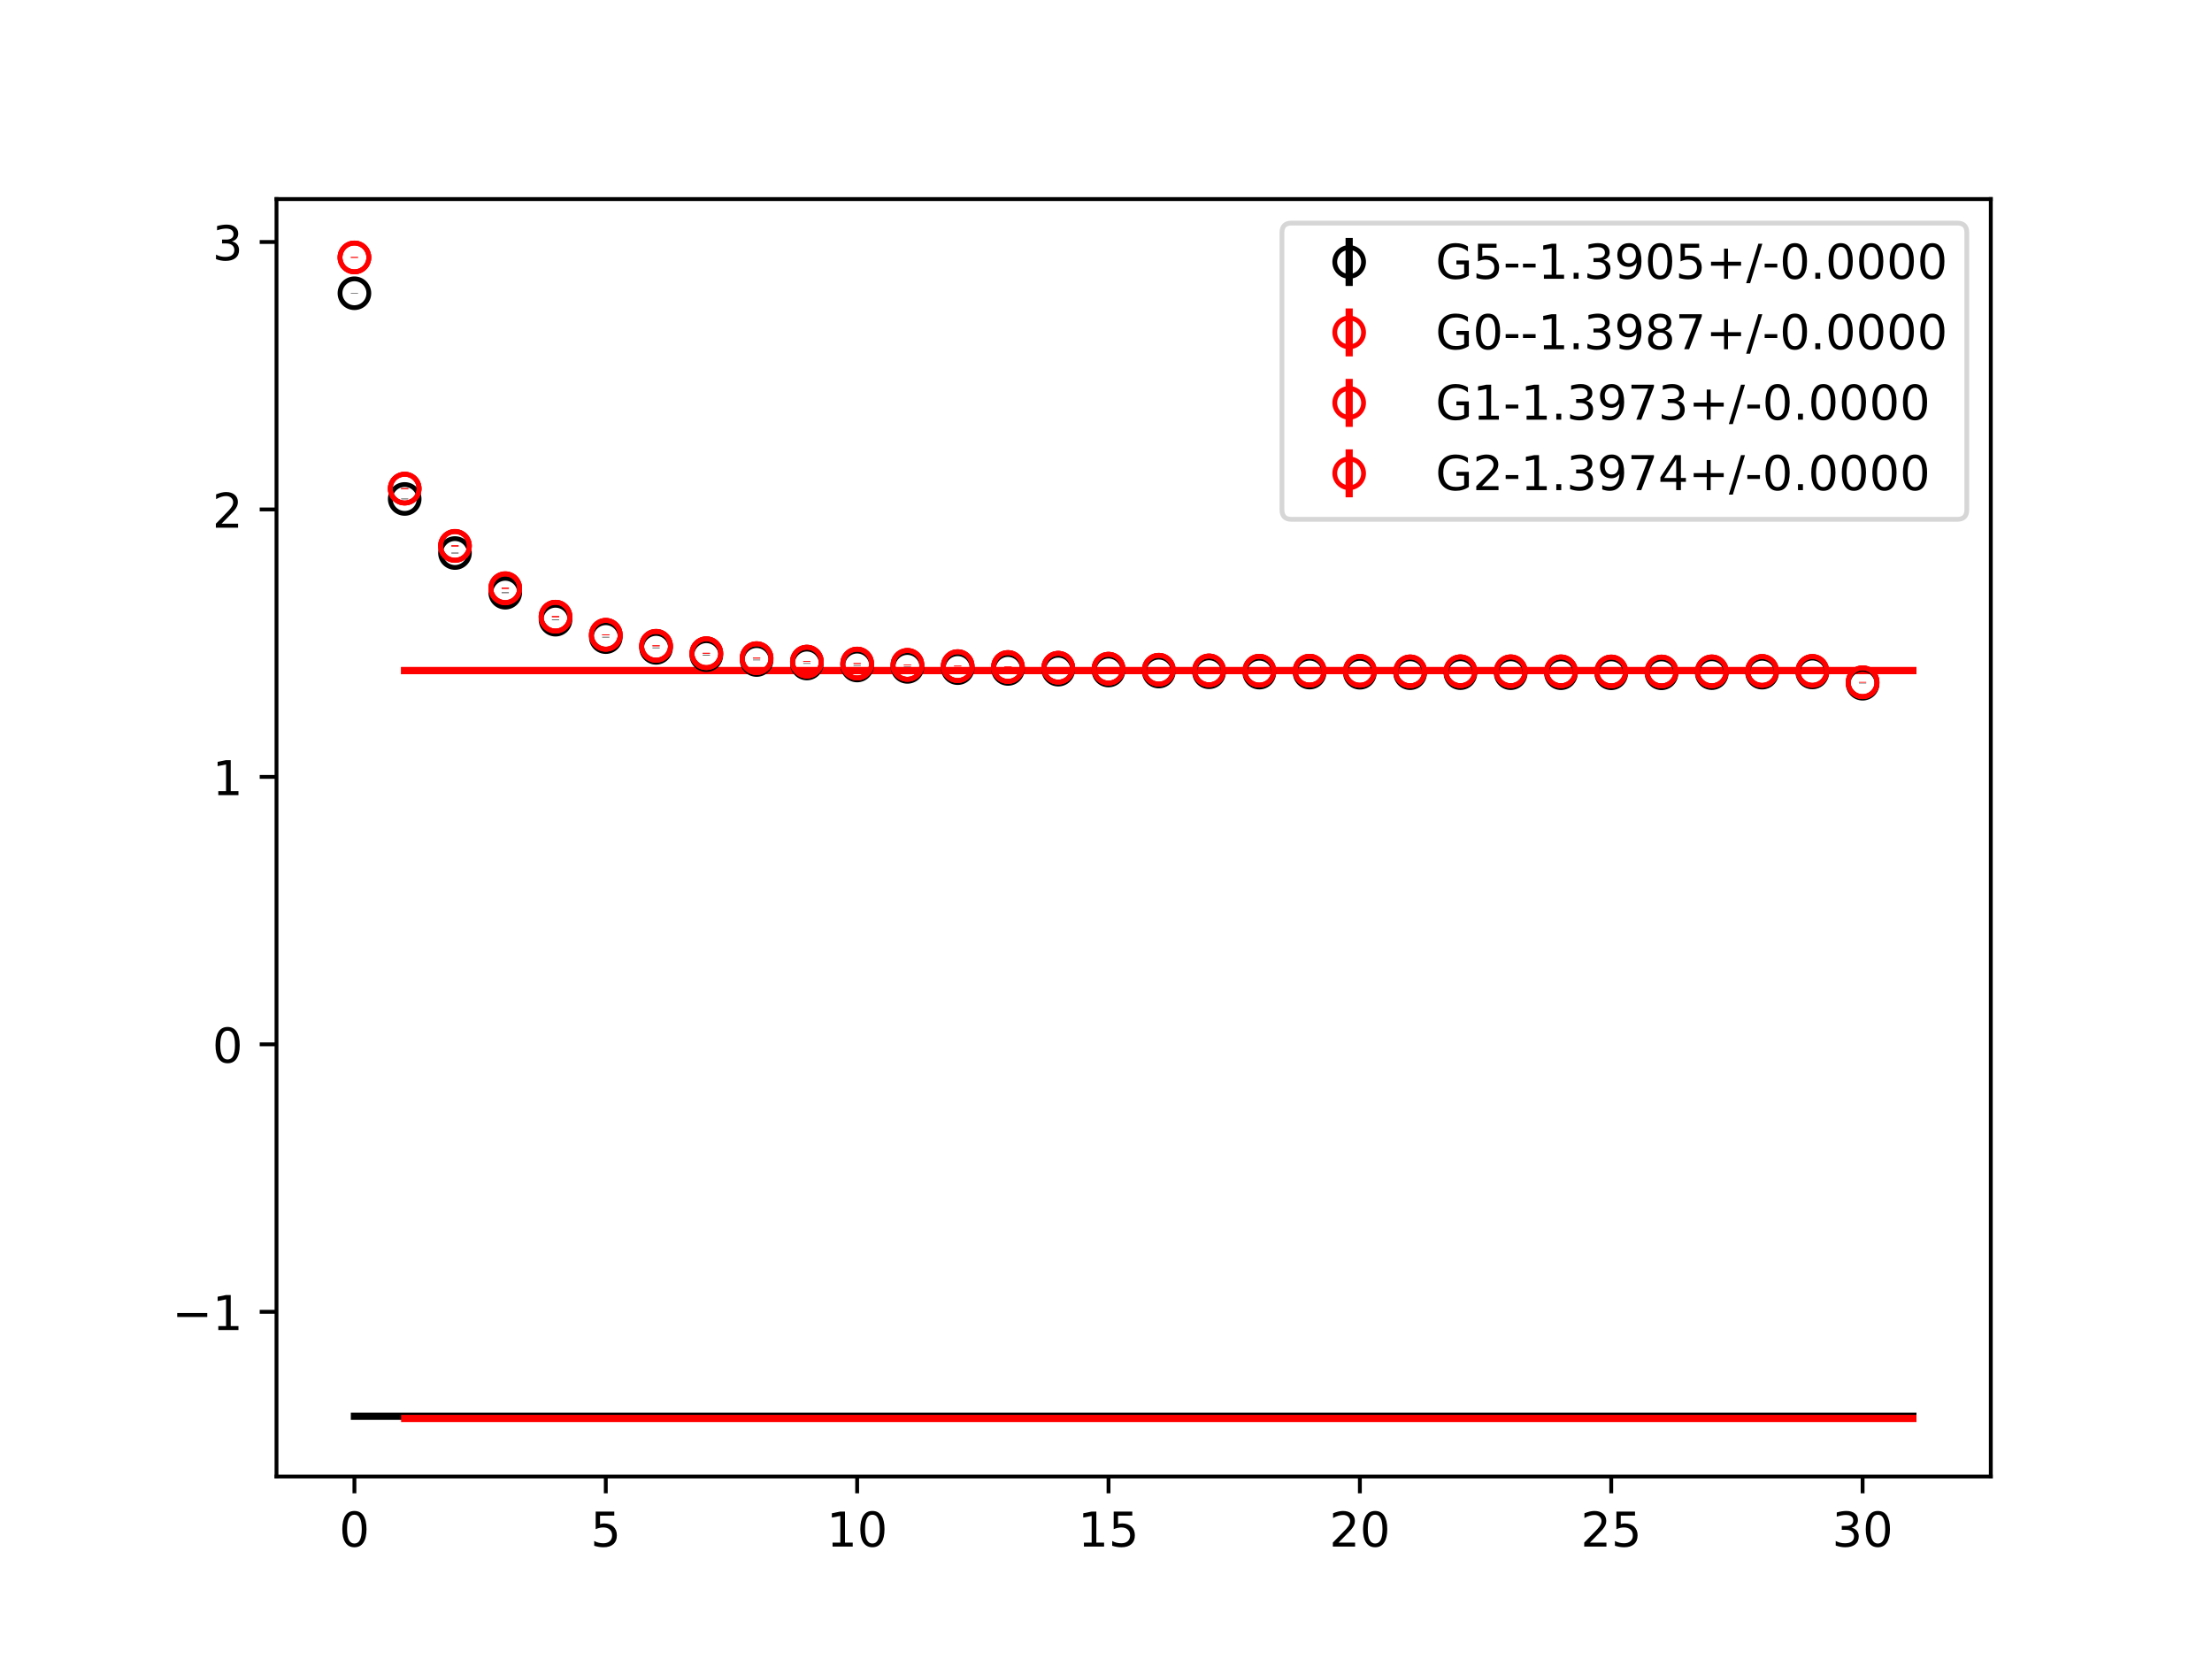 <?xml version="1.0" encoding="utf-8" standalone="no"?>
<!DOCTYPE svg PUBLIC "-//W3C//DTD SVG 1.1//EN"
  "http://www.w3.org/Graphics/SVG/1.1/DTD/svg11.dtd">
<!-- Created with matplotlib (https://matplotlib.org/) -->
<svg height="345.6pt" version="1.1" viewBox="0 0 460.8 345.6" width="460.8pt" xmlns="http://www.w3.org/2000/svg" xmlns:xlink="http://www.w3.org/1999/xlink">
 <defs>
  <style type="text/css">
*{stroke-linecap:butt;stroke-linejoin:round;}
  </style>
 </defs>
 <g id="figure_1">
  <g id="patch_1">
   <path d="M 0 345.6 
L 460.8 345.6 
L 460.8 0 
L 0 0 
z
" style="fill:#ffffff;"/>
  </g>
  <g id="axes_1">
   <g id="patch_2">
    <path d="M 57.6 307.584 
L 414.72 307.584 
L 414.72 41.472 
L 57.6 41.472 
z
" style="fill:#ffffff;"/>
   </g>
   <g id="PolyCollection_1">
    <defs>
     <path d="M 73.833 -50.57 
L 73.833 -50.57 
L 84.305 -50.57 
L 94.778 -50.57 
L 105.251 -50.57 
L 115.724 -50.57 
L 126.196 -50.57 
L 136.669 -50.57 
L 147.142 -50.57 
L 157.615 -50.57 
L 168.087 -50.57 
L 178.56 -50.57 
L 189.033 -50.57 
L 199.505 -50.57 
L 209.978 -50.57 
L 220.451 -50.57 
L 230.924 -50.57 
L 241.396 -50.57 
L 251.869 -50.57 
L 262.342 -50.57 
L 272.815 -50.57 
L 283.287 -50.57 
L 293.76 -50.57 
L 304.233 -50.57 
L 314.705 -50.57 
L 325.178 -50.57 
L 335.651 -50.57 
L 346.124 -50.57 
L 356.596 -50.57 
L 367.069 -50.57 
L 377.542 -50.57 
L 388.015 -50.57 
L 398.487 -50.57 
L 398.487 -50.57 
L 398.487 -50.57 
L 388.015 -50.57 
L 377.542 -50.57 
L 367.069 -50.57 
L 356.596 -50.57 
L 346.124 -50.57 
L 335.651 -50.57 
L 325.178 -50.57 
L 314.705 -50.57 
L 304.233 -50.57 
L 293.76 -50.57 
L 283.287 -50.57 
L 272.815 -50.57 
L 262.342 -50.57 
L 251.869 -50.57 
L 241.396 -50.57 
L 230.924 -50.57 
L 220.451 -50.57 
L 209.978 -50.57 
L 199.505 -50.57 
L 189.033 -50.57 
L 178.56 -50.57 
L 168.087 -50.57 
L 157.615 -50.57 
L 147.142 -50.57 
L 136.669 -50.57 
L 126.196 -50.57 
L 115.724 -50.57 
L 105.251 -50.57 
L 94.778 -50.57 
L 84.305 -50.57 
L 73.833 -50.57 
z
" id="m410877d589" style="stroke:#808080;stroke-opacity:0.4;"/>
    </defs>
    <g clip-path="url(#pbc3afaaa0d)">
     <use style="fill:#808080;fill-opacity:0.4;stroke:#808080;stroke-opacity:0.4;" x="0" xlink:href="#m410877d589" y="345.6"/>
    </g>
   </g>
   <g id="PolyCollection_2">
    <defs>
     <path d="M 84.305 -50.112 
L 84.305 -50.112 
L 94.778 -50.112 
L 105.251 -50.112 
L 115.724 -50.112 
L 126.196 -50.112 
L 136.669 -50.112 
L 147.142 -50.112 
L 157.615 -50.112 
L 168.087 -50.112 
L 178.56 -50.112 
L 189.033 -50.112 
L 199.505 -50.112 
L 209.978 -50.112 
L 220.451 -50.112 
L 230.924 -50.112 
L 241.396 -50.112 
L 251.869 -50.112 
L 262.342 -50.112 
L 272.815 -50.112 
L 283.287 -50.112 
L 293.76 -50.112 
L 304.233 -50.112 
L 314.705 -50.112 
L 325.178 -50.112 
L 335.651 -50.112 
L 346.124 -50.112 
L 356.596 -50.112 
L 367.069 -50.112 
L 377.542 -50.112 
L 388.015 -50.112 
L 398.487 -50.112 
L 398.487 -50.112 
L 398.487 -50.112 
L 388.015 -50.112 
L 377.542 -50.112 
L 367.069 -50.112 
L 356.596 -50.112 
L 346.124 -50.112 
L 335.651 -50.112 
L 325.178 -50.112 
L 314.705 -50.112 
L 304.233 -50.112 
L 293.76 -50.112 
L 283.287 -50.112 
L 272.815 -50.112 
L 262.342 -50.112 
L 251.869 -50.112 
L 241.396 -50.112 
L 230.924 -50.112 
L 220.451 -50.112 
L 209.978 -50.112 
L 199.505 -50.112 
L 189.033 -50.112 
L 178.56 -50.112 
L 168.087 -50.112 
L 157.615 -50.112 
L 147.142 -50.112 
L 136.669 -50.112 
L 126.196 -50.112 
L 115.724 -50.112 
L 105.251 -50.112 
L 94.778 -50.112 
L 84.305 -50.112 
z
" id="mff41454667" style="stroke:#ff6347;stroke-opacity:0.4;"/>
    </defs>
    <g clip-path="url(#pbc3afaaa0d)">
     <use style="fill:#ff6347;fill-opacity:0.4;stroke:#ff6347;stroke-opacity:0.4;" x="0" xlink:href="#mff41454667" y="345.6"/>
    </g>
   </g>
   <g id="PolyCollection_3">
    <defs>
     <path d="M 84.305 -205.896 
L 84.305 -205.896 
L 94.778 -205.896 
L 105.251 -205.896 
L 115.724 -205.896 
L 126.196 -205.896 
L 136.669 -205.896 
L 147.142 -205.896 
L 157.615 -205.896 
L 168.087 -205.896 
L 178.56 -205.896 
L 189.033 -205.896 
L 199.505 -205.896 
L 209.978 -205.896 
L 220.451 -205.896 
L 230.924 -205.896 
L 241.396 -205.896 
L 251.869 -205.896 
L 262.342 -205.896 
L 272.815 -205.896 
L 283.287 -205.896 
L 293.76 -205.896 
L 304.233 -205.896 
L 314.705 -205.896 
L 325.178 -205.896 
L 335.651 -205.896 
L 346.124 -205.896 
L 356.596 -205.896 
L 367.069 -205.896 
L 377.542 -205.896 
L 388.015 -205.896 
L 398.487 -205.896 
L 398.487 -205.896 
L 398.487 -205.896 
L 388.015 -205.896 
L 377.542 -205.896 
L 367.069 -205.896 
L 356.596 -205.896 
L 346.124 -205.896 
L 335.651 -205.896 
L 325.178 -205.896 
L 314.705 -205.896 
L 304.233 -205.896 
L 293.76 -205.896 
L 283.287 -205.896 
L 272.815 -205.896 
L 262.342 -205.896 
L 251.869 -205.896 
L 241.396 -205.896 
L 230.924 -205.896 
L 220.451 -205.896 
L 209.978 -205.896 
L 199.505 -205.896 
L 189.033 -205.896 
L 178.56 -205.896 
L 168.087 -205.896 
L 157.615 -205.896 
L 147.142 -205.896 
L 136.669 -205.896 
L 126.196 -205.896 
L 115.724 -205.896 
L 105.251 -205.896 
L 94.778 -205.896 
L 84.305 -205.896 
z
" id="m25b788f293" style="stroke:#ff6347;stroke-opacity:0.4;"/>
    </defs>
    <g clip-path="url(#pbc3afaaa0d)">
     <use style="fill:#ff6347;fill-opacity:0.4;stroke:#ff6347;stroke-opacity:0.4;" x="0" xlink:href="#m25b788f293" y="345.6"/>
    </g>
   </g>
   <g id="PolyCollection_4">
    <defs>
     <path d="M 84.305 -205.898 
L 84.305 -205.898 
L 94.778 -205.898 
L 105.251 -205.898 
L 115.724 -205.898 
L 126.196 -205.898 
L 136.669 -205.898 
L 147.142 -205.898 
L 157.615 -205.898 
L 168.087 -205.898 
L 178.56 -205.898 
L 189.033 -205.898 
L 199.505 -205.898 
L 209.978 -205.898 
L 220.451 -205.898 
L 230.924 -205.898 
L 241.396 -205.898 
L 251.869 -205.898 
L 262.342 -205.898 
L 272.815 -205.898 
L 283.287 -205.898 
L 293.76 -205.898 
L 304.233 -205.898 
L 314.705 -205.898 
L 325.178 -205.898 
L 335.651 -205.898 
L 346.124 -205.898 
L 356.596 -205.898 
L 367.069 -205.898 
L 377.542 -205.898 
L 388.015 -205.898 
L 398.487 -205.898 
L 398.487 -205.898 
L 398.487 -205.898 
L 388.015 -205.898 
L 377.542 -205.898 
L 367.069 -205.898 
L 356.596 -205.898 
L 346.124 -205.898 
L 335.651 -205.898 
L 325.178 -205.898 
L 314.705 -205.898 
L 304.233 -205.898 
L 293.76 -205.898 
L 283.287 -205.898 
L 272.815 -205.898 
L 262.342 -205.898 
L 251.869 -205.898 
L 241.396 -205.898 
L 230.924 -205.898 
L 220.451 -205.898 
L 209.978 -205.898 
L 199.505 -205.898 
L 189.033 -205.898 
L 178.56 -205.898 
L 168.087 -205.898 
L 157.615 -205.898 
L 147.142 -205.898 
L 136.669 -205.898 
L 126.196 -205.898 
L 115.724 -205.898 
L 105.251 -205.898 
L 94.778 -205.898 
L 84.305 -205.898 
z
" id="m5be9cd40f1" style="stroke:#ff6347;stroke-opacity:0.4;"/>
    </defs>
    <g clip-path="url(#pbc3afaaa0d)">
     <use style="fill:#ff6347;fill-opacity:0.4;stroke:#ff6347;stroke-opacity:0.4;" x="0" xlink:href="#m5be9cd40f1" y="345.6"/>
    </g>
   </g>
   <g id="matplotlib.axis_1">
    <g id="xtick_1">
     <g id="line2d_1">
      <defs>
       <path d="M 0 0 
L 0 3.5 
" id="m12c1efc341" style="stroke:#000000;stroke-width:0.8;"/>
      </defs>
      <g>
       <use style="stroke:#000000;stroke-width:0.8;" x="73.833" xlink:href="#m12c1efc341" y="307.584"/>
      </g>
     </g>
     <g id="text_1">
      <!-- 0 -->
      <defs>
       <path d="M 31.781 66.406 
Q 24.172 66.406 20.328 58.906 
Q 16.5 51.422 16.5 36.375 
Q 16.5 21.391 20.328 13.891 
Q 24.172 6.391 31.781 6.391 
Q 39.453 6.391 43.281 13.891 
Q 47.125 21.391 47.125 36.375 
Q 47.125 51.422 43.281 58.906 
Q 39.453 66.406 31.781 66.406 
z
M 31.781 74.219 
Q 44.047 74.219 50.516 64.516 
Q 56.984 54.828 56.984 36.375 
Q 56.984 17.969 50.516 8.266 
Q 44.047 -1.422 31.781 -1.422 
Q 19.531 -1.422 13.062 8.266 
Q 6.594 17.969 6.594 36.375 
Q 6.594 54.828 13.062 64.516 
Q 19.531 74.219 31.781 74.219 
z
" id="DejaVuSans-48"/>
      </defs>
      <g transform="translate(70.651 322.182)scale(0.1 -0.1)">
       <use xlink:href="#DejaVuSans-48"/>
      </g>
     </g>
    </g>
    <g id="xtick_2">
     <g id="line2d_2">
      <g>
       <use style="stroke:#000000;stroke-width:0.8;" x="126.196" xlink:href="#m12c1efc341" y="307.584"/>
      </g>
     </g>
     <g id="text_2">
      <!-- 5 -->
      <defs>
       <path d="M 10.797 72.906 
L 49.516 72.906 
L 49.516 64.594 
L 19.828 64.594 
L 19.828 46.734 
Q 21.969 47.469 24.109 47.828 
Q 26.266 48.188 28.422 48.188 
Q 40.625 48.188 47.75 41.5 
Q 54.891 34.812 54.891 23.391 
Q 54.891 11.625 47.562 5.094 
Q 40.234 -1.422 26.906 -1.422 
Q 22.312 -1.422 17.547 -0.641 
Q 12.797 0.141 7.719 1.703 
L 7.719 11.625 
Q 12.109 9.234 16.797 8.062 
Q 21.484 6.891 26.703 6.891 
Q 35.156 6.891 40.078 11.328 
Q 45.016 15.766 45.016 23.391 
Q 45.016 31 40.078 35.438 
Q 35.156 39.891 26.703 39.891 
Q 22.75 39.891 18.812 39.016 
Q 14.891 38.141 10.797 36.281 
z
" id="DejaVuSans-53"/>
      </defs>
      <g transform="translate(123.015 322.182)scale(0.1 -0.1)">
       <use xlink:href="#DejaVuSans-53"/>
      </g>
     </g>
    </g>
    <g id="xtick_3">
     <g id="line2d_3">
      <g>
       <use style="stroke:#000000;stroke-width:0.8;" x="178.56" xlink:href="#m12c1efc341" y="307.584"/>
      </g>
     </g>
     <g id="text_3">
      <!-- 10 -->
      <defs>
       <path d="M 12.406 8.297 
L 28.516 8.297 
L 28.516 63.922 
L 10.984 60.406 
L 10.984 69.391 
L 28.422 72.906 
L 38.281 72.906 
L 38.281 8.297 
L 54.391 8.297 
L 54.391 0 
L 12.406 0 
z
" id="DejaVuSans-49"/>
      </defs>
      <g transform="translate(172.197 322.182)scale(0.1 -0.1)">
       <use xlink:href="#DejaVuSans-49"/>
       <use x="63.623" xlink:href="#DejaVuSans-48"/>
      </g>
     </g>
    </g>
    <g id="xtick_4">
     <g id="line2d_4">
      <g>
       <use style="stroke:#000000;stroke-width:0.8;" x="230.924" xlink:href="#m12c1efc341" y="307.584"/>
      </g>
     </g>
     <g id="text_4">
      <!-- 15 -->
      <g transform="translate(224.561 322.182)scale(0.1 -0.1)">
       <use xlink:href="#DejaVuSans-49"/>
       <use x="63.623" xlink:href="#DejaVuSans-53"/>
      </g>
     </g>
    </g>
    <g id="xtick_5">
     <g id="line2d_5">
      <g>
       <use style="stroke:#000000;stroke-width:0.8;" x="283.287" xlink:href="#m12c1efc341" y="307.584"/>
      </g>
     </g>
     <g id="text_5">
      <!-- 20 -->
      <defs>
       <path d="M 19.188 8.297 
L 53.609 8.297 
L 53.609 0 
L 7.328 0 
L 7.328 8.297 
Q 12.938 14.109 22.625 23.891 
Q 32.328 33.688 34.812 36.531 
Q 39.547 41.844 41.422 45.531 
Q 43.312 49.219 43.312 52.781 
Q 43.312 58.594 39.234 62.25 
Q 35.156 65.922 28.609 65.922 
Q 23.969 65.922 18.812 64.312 
Q 13.672 62.703 7.812 59.422 
L 7.812 69.391 
Q 13.766 71.781 18.938 73 
Q 24.125 74.219 28.422 74.219 
Q 39.75 74.219 46.484 68.547 
Q 53.219 62.891 53.219 53.422 
Q 53.219 48.922 51.531 44.891 
Q 49.859 40.875 45.406 35.406 
Q 44.188 33.984 37.641 27.219 
Q 31.109 20.453 19.188 8.297 
z
" id="DejaVuSans-50"/>
      </defs>
      <g transform="translate(276.925 322.182)scale(0.1 -0.1)">
       <use xlink:href="#DejaVuSans-50"/>
       <use x="63.623" xlink:href="#DejaVuSans-48"/>
      </g>
     </g>
    </g>
    <g id="xtick_6">
     <g id="line2d_6">
      <g>
       <use style="stroke:#000000;stroke-width:0.8;" x="335.651" xlink:href="#m12c1efc341" y="307.584"/>
      </g>
     </g>
     <g id="text_6">
      <!-- 25 -->
      <g transform="translate(329.288 322.182)scale(0.1 -0.1)">
       <use xlink:href="#DejaVuSans-50"/>
       <use x="63.623" xlink:href="#DejaVuSans-53"/>
      </g>
     </g>
    </g>
    <g id="xtick_7">
     <g id="line2d_7">
      <g>
       <use style="stroke:#000000;stroke-width:0.8;" x="388.015" xlink:href="#m12c1efc341" y="307.584"/>
      </g>
     </g>
     <g id="text_7">
      <!-- 30 -->
      <defs>
       <path d="M 40.578 39.312 
Q 47.656 37.797 51.625 33 
Q 55.609 28.219 55.609 21.188 
Q 55.609 10.406 48.188 4.484 
Q 40.766 -1.422 27.094 -1.422 
Q 22.516 -1.422 17.656 -0.516 
Q 12.797 0.391 7.625 2.203 
L 7.625 11.719 
Q 11.719 9.328 16.594 8.109 
Q 21.484 6.891 26.812 6.891 
Q 36.078 6.891 40.938 10.547 
Q 45.797 14.203 45.797 21.188 
Q 45.797 27.641 41.281 31.266 
Q 36.766 34.906 28.719 34.906 
L 20.219 34.906 
L 20.219 43.016 
L 29.109 43.016 
Q 36.375 43.016 40.234 45.922 
Q 44.094 48.828 44.094 54.297 
Q 44.094 59.906 40.109 62.906 
Q 36.141 65.922 28.719 65.922 
Q 24.656 65.922 20.016 65.031 
Q 15.375 64.156 9.812 62.312 
L 9.812 71.094 
Q 15.438 72.656 20.344 73.438 
Q 25.25 74.219 29.594 74.219 
Q 40.828 74.219 47.359 69.109 
Q 53.906 64.016 53.906 55.328 
Q 53.906 49.266 50.438 45.094 
Q 46.969 40.922 40.578 39.312 
z
" id="DejaVuSans-51"/>
      </defs>
      <g transform="translate(381.652 322.182)scale(0.1 -0.1)">
       <use xlink:href="#DejaVuSans-51"/>
       <use x="63.623" xlink:href="#DejaVuSans-48"/>
      </g>
     </g>
    </g>
   </g>
   <g id="matplotlib.axis_2">
    <g id="ytick_1">
     <g id="line2d_8">
      <defs>
       <path d="M 0 0 
L -3.5 0 
" id="m1da679e34f" style="stroke:#000000;stroke-width:0.8;"/>
      </defs>
      <g>
       <use style="stroke:#000000;stroke-width:0.8;" x="57.6" xlink:href="#m1da679e34f" y="273.273"/>
      </g>
     </g>
     <g id="text_8">
      <!-- −1 -->
      <defs>
       <path d="M 10.594 35.5 
L 73.188 35.5 
L 73.188 27.203 
L 10.594 27.203 
z
" id="DejaVuSans-8722"/>
      </defs>
      <g transform="translate(35.858 277.072)scale(0.1 -0.1)">
       <use xlink:href="#DejaVuSans-8722"/>
       <use x="83.789" xlink:href="#DejaVuSans-49"/>
      </g>
     </g>
    </g>
    <g id="ytick_2">
     <g id="line2d_9">
      <g>
       <use style="stroke:#000000;stroke-width:0.8;" x="57.6" xlink:href="#m1da679e34f" y="217.557"/>
      </g>
     </g>
     <g id="text_9">
      <!-- 0 -->
      <g transform="translate(44.237 221.356)scale(0.1 -0.1)">
       <use xlink:href="#DejaVuSans-48"/>
      </g>
     </g>
    </g>
    <g id="ytick_3">
     <g id="line2d_10">
      <g>
       <use style="stroke:#000000;stroke-width:0.8;" x="57.6" xlink:href="#m1da679e34f" y="161.841"/>
      </g>
     </g>
     <g id="text_10">
      <!-- 1 -->
      <g transform="translate(44.237 165.641)scale(0.1 -0.1)">
       <use xlink:href="#DejaVuSans-49"/>
      </g>
     </g>
    </g>
    <g id="ytick_4">
     <g id="line2d_11">
      <g>
       <use style="stroke:#000000;stroke-width:0.8;" x="57.6" xlink:href="#m1da679e34f" y="106.125"/>
      </g>
     </g>
     <g id="text_11">
      <!-- 2 -->
      <g transform="translate(44.237 109.925)scale(0.1 -0.1)">
       <use xlink:href="#DejaVuSans-50"/>
      </g>
     </g>
    </g>
    <g id="ytick_5">
     <g id="line2d_12">
      <g>
       <use style="stroke:#000000;stroke-width:0.8;" x="57.6" xlink:href="#m1da679e34f" y="50.41"/>
      </g>
     </g>
     <g id="text_12">
      <!-- 3 -->
      <g transform="translate(44.237 54.209)scale(0.1 -0.1)">
       <use xlink:href="#DejaVuSans-51"/>
      </g>
     </g>
    </g>
   </g>
   <g id="LineCollection_1">
    <path clip-path="url(#pbc3afaaa0d)" d="M 73.833 61.134 
L 73.833 61.042 
" style="fill:none;stroke:#000000;stroke-width:1.5;"/>
    <path clip-path="url(#pbc3afaaa0d)" d="M 84.305 104.004 
L 84.305 103.879 
" style="fill:none;stroke:#000000;stroke-width:1.5;"/>
    <path clip-path="url(#pbc3afaaa0d)" d="M 94.778 115.273 
L 94.778 115.141 
" style="fill:none;stroke:#000000;stroke-width:1.5;"/>
    <path clip-path="url(#pbc3afaaa0d)" d="M 105.251 123.539 
L 105.251 123.408 
" style="fill:none;stroke:#000000;stroke-width:1.5;"/>
    <path clip-path="url(#pbc3afaaa0d)" d="M 115.724 129.151 
L 115.724 129.032 
" style="fill:none;stroke:#000000;stroke-width:1.5;"/>
    <path clip-path="url(#pbc3afaaa0d)" d="M 126.196 132.785 
L 126.196 132.668 
" style="fill:none;stroke:#000000;stroke-width:1.5;"/>
    <path clip-path="url(#pbc3afaaa0d)" d="M 136.669 135.012 
L 136.669 134.903 
" style="fill:none;stroke:#000000;stroke-width:1.5;"/>
    <path clip-path="url(#pbc3afaaa0d)" d="M 147.142 136.527 
L 147.142 136.423 
" style="fill:none;stroke:#000000;stroke-width:1.5;"/>
    <path clip-path="url(#pbc3afaaa0d)" d="M 157.615 137.543 
L 157.615 137.446 
" style="fill:none;stroke:#000000;stroke-width:1.5;"/>
    <path clip-path="url(#pbc3afaaa0d)" d="M 168.087 138.265 
L 168.087 138.172 
" style="fill:none;stroke:#000000;stroke-width:1.5;"/>
    <path clip-path="url(#pbc3afaaa0d)" d="M 178.56 138.682 
L 178.56 138.59 
" style="fill:none;stroke:#000000;stroke-width:1.5;"/>
    <path clip-path="url(#pbc3afaaa0d)" d="M 189.033 138.967 
L 189.033 138.881 
" style="fill:none;stroke:#000000;stroke-width:1.5;"/>
    <path clip-path="url(#pbc3afaaa0d)" d="M 199.505 139.225 
L 199.505 139.142 
" style="fill:none;stroke:#000000;stroke-width:1.5;"/>
    <path clip-path="url(#pbc3afaaa0d)" d="M 209.978 139.387 
L 209.978 139.311 
" style="fill:none;stroke:#000000;stroke-width:1.5;"/>
    <path clip-path="url(#pbc3afaaa0d)" d="M 220.451 139.539 
L 220.451 139.461 
" style="fill:none;stroke:#000000;stroke-width:1.5;"/>
    <path clip-path="url(#pbc3afaaa0d)" d="M 230.924 139.716 
L 230.924 139.643 
" style="fill:none;stroke:#000000;stroke-width:1.5;"/>
    <path clip-path="url(#pbc3afaaa0d)" d="M 241.396 139.93 
L 241.396 139.858 
" style="fill:none;stroke:#000000;stroke-width:1.5;"/>
    <path clip-path="url(#pbc3afaaa0d)" d="M 251.869 140.079 
L 251.869 140.008 
" style="fill:none;stroke:#000000;stroke-width:1.5;"/>
    <path clip-path="url(#pbc3afaaa0d)" d="M 262.342 140.156 
L 262.342 140.085 
" style="fill:none;stroke:#000000;stroke-width:1.5;"/>
    <path clip-path="url(#pbc3afaaa0d)" d="M 272.815 140.148 
L 272.815 140.08 
" style="fill:none;stroke:#000000;stroke-width:1.5;"/>
    <path clip-path="url(#pbc3afaaa0d)" d="M 283.287 140.178 
L 283.287 140.112 
" style="fill:none;stroke:#000000;stroke-width:1.5;"/>
    <path clip-path="url(#pbc3afaaa0d)" d="M 293.76 140.273 
L 293.76 140.209 
" style="fill:none;stroke:#000000;stroke-width:1.5;"/>
    <path clip-path="url(#pbc3afaaa0d)" d="M 304.233 140.263 
L 304.233 140.202 
" style="fill:none;stroke:#000000;stroke-width:1.5;"/>
    <path clip-path="url(#pbc3afaaa0d)" d="M 314.705 140.271 
L 314.705 140.214 
" style="fill:none;stroke:#000000;stroke-width:1.5;"/>
    <path clip-path="url(#pbc3afaaa0d)" d="M 325.178 140.273 
L 325.178 140.218 
" style="fill:none;stroke:#000000;stroke-width:1.5;"/>
    <path clip-path="url(#pbc3afaaa0d)" d="M 335.651 140.288 
L 335.651 140.232 
" style="fill:none;stroke:#000000;stroke-width:1.5;"/>
    <path clip-path="url(#pbc3afaaa0d)" d="M 346.124 140.293 
L 346.124 140.234 
" style="fill:none;stroke:#000000;stroke-width:1.5;"/>
    <path clip-path="url(#pbc3afaaa0d)" d="M 356.596 140.262 
L 356.596 140.203 
" style="fill:none;stroke:#000000;stroke-width:1.5;"/>
    <path clip-path="url(#pbc3afaaa0d)" d="M 367.069 140.152 
L 367.069 140.097 
" style="fill:none;stroke:#000000;stroke-width:1.5;"/>
    <path clip-path="url(#pbc3afaaa0d)" d="M 377.542 140.112 
L 377.542 140.055 
" style="fill:none;stroke:#000000;stroke-width:1.5;"/>
    <path clip-path="url(#pbc3afaaa0d)" d="M 388.015 142.459 
L 388.015 142.4 
" style="fill:none;stroke:#000000;stroke-width:1.5;"/>
   </g>
   <g id="LineCollection_2">
    <path clip-path="url(#pbc3afaaa0d)" d="M 73.833 53.672 
L 73.833 53.568 
" style="fill:none;stroke:#ff0000;stroke-width:1.5;"/>
    <path clip-path="url(#pbc3afaaa0d)" d="M 84.305 101.862 
L 84.305 101.713 
" style="fill:none;stroke:#ff0000;stroke-width:1.5;"/>
    <path clip-path="url(#pbc3afaaa0d)" d="M 94.778 113.805 
L 94.778 113.651 
" style="fill:none;stroke:#ff0000;stroke-width:1.5;"/>
    <path clip-path="url(#pbc3afaaa0d)" d="M 105.251 122.664 
L 105.251 122.512 
" style="fill:none;stroke:#ff0000;stroke-width:1.5;"/>
    <path clip-path="url(#pbc3afaaa0d)" d="M 115.724 128.532 
L 115.724 128.395 
" style="fill:none;stroke:#ff0000;stroke-width:1.5;"/>
    <path clip-path="url(#pbc3afaaa0d)" d="M 126.196 132.3 
L 126.196 132.166 
" style="fill:none;stroke:#ff0000;stroke-width:1.5;"/>
    <path clip-path="url(#pbc3afaaa0d)" d="M 136.669 134.616 
L 136.669 134.493 
" style="fill:none;stroke:#ff0000;stroke-width:1.5;"/>
    <path clip-path="url(#pbc3afaaa0d)" d="M 147.142 136.151 
L 147.142 136.033 
" style="fill:none;stroke:#ff0000;stroke-width:1.5;"/>
    <path clip-path="url(#pbc3afaaa0d)" d="M 157.615 137.156 
L 157.615 137.047 
" style="fill:none;stroke:#ff0000;stroke-width:1.5;"/>
    <path clip-path="url(#pbc3afaaa0d)" d="M 168.087 137.877 
L 168.087 137.774 
" style="fill:none;stroke:#ff0000;stroke-width:1.5;"/>
    <path clip-path="url(#pbc3afaaa0d)" d="M 178.56 138.298 
L 178.56 138.197 
" style="fill:none;stroke:#ff0000;stroke-width:1.5;"/>
    <path clip-path="url(#pbc3afaaa0d)" d="M 189.033 138.557 
L 189.033 138.46 
" style="fill:none;stroke:#ff0000;stroke-width:1.5;"/>
    <path clip-path="url(#pbc3afaaa0d)" d="M 199.505 138.807 
L 199.505 138.715 
" style="fill:none;stroke:#ff0000;stroke-width:1.5;"/>
    <path clip-path="url(#pbc3afaaa0d)" d="M 209.978 138.993 
L 209.978 138.908 
" style="fill:none;stroke:#ff0000;stroke-width:1.5;"/>
    <path clip-path="url(#pbc3afaaa0d)" d="M 220.451 139.144 
L 220.451 139.055 
" style="fill:none;stroke:#ff0000;stroke-width:1.5;"/>
    <path clip-path="url(#pbc3afaaa0d)" d="M 230.924 139.335 
L 230.924 139.254 
" style="fill:none;stroke:#ff0000;stroke-width:1.5;"/>
    <path clip-path="url(#pbc3afaaa0d)" d="M 241.396 139.552 
L 241.396 139.472 
" style="fill:none;stroke:#ff0000;stroke-width:1.5;"/>
    <path clip-path="url(#pbc3afaaa0d)" d="M 251.869 139.696 
L 251.869 139.617 
" style="fill:none;stroke:#ff0000;stroke-width:1.5;"/>
    <path clip-path="url(#pbc3afaaa0d)" d="M 262.342 139.771 
L 262.342 139.691 
" style="fill:none;stroke:#ff0000;stroke-width:1.5;"/>
    <path clip-path="url(#pbc3afaaa0d)" d="M 272.815 139.749 
L 272.815 139.674 
" style="fill:none;stroke:#ff0000;stroke-width:1.5;"/>
    <path clip-path="url(#pbc3afaaa0d)" d="M 283.287 139.778 
L 283.287 139.706 
" style="fill:none;stroke:#ff0000;stroke-width:1.5;"/>
    <path clip-path="url(#pbc3afaaa0d)" d="M 293.76 139.885 
L 293.76 139.813 
" style="fill:none;stroke:#ff0000;stroke-width:1.5;"/>
    <path clip-path="url(#pbc3afaaa0d)" d="M 304.233 139.863 
L 304.233 139.795 
" style="fill:none;stroke:#ff0000;stroke-width:1.5;"/>
    <path clip-path="url(#pbc3afaaa0d)" d="M 314.705 139.862 
L 314.705 139.8 
" style="fill:none;stroke:#ff0000;stroke-width:1.5;"/>
    <path clip-path="url(#pbc3afaaa0d)" d="M 325.178 139.871 
L 325.178 139.809 
" style="fill:none;stroke:#ff0000;stroke-width:1.5;"/>
    <path clip-path="url(#pbc3afaaa0d)" d="M 335.651 139.904 
L 335.651 139.841 
" style="fill:none;stroke:#ff0000;stroke-width:1.5;"/>
    <path clip-path="url(#pbc3afaaa0d)" d="M 346.124 139.906 
L 346.124 139.84 
" style="fill:none;stroke:#ff0000;stroke-width:1.5;"/>
    <path clip-path="url(#pbc3afaaa0d)" d="M 356.596 139.891 
L 356.596 139.824 
" style="fill:none;stroke:#ff0000;stroke-width:1.5;"/>
    <path clip-path="url(#pbc3afaaa0d)" d="M 367.069 139.797 
L 367.069 139.737 
" style="fill:none;stroke:#ff0000;stroke-width:1.5;"/>
    <path clip-path="url(#pbc3afaaa0d)" d="M 377.542 139.81 
L 377.542 139.746 
" style="fill:none;stroke:#ff0000;stroke-width:1.5;"/>
    <path clip-path="url(#pbc3afaaa0d)" d="M 388.015 142.165 
L 388.015 142.096 
" style="fill:none;stroke:#ff0000;stroke-width:1.5;"/>
   </g>
   <g id="LineCollection_3">
    <path clip-path="url(#pbc3afaaa0d)" d="M 73.833 53.69 
L 73.833 53.588 
" style="fill:none;stroke:#ff0000;stroke-width:1.5;"/>
    <path clip-path="url(#pbc3afaaa0d)" d="M 84.305 101.849 
L 84.305 101.703 
" style="fill:none;stroke:#ff0000;stroke-width:1.5;"/>
    <path clip-path="url(#pbc3afaaa0d)" d="M 94.778 113.77 
L 94.778 113.614 
" style="fill:none;stroke:#ff0000;stroke-width:1.5;"/>
    <path clip-path="url(#pbc3afaaa0d)" d="M 105.251 122.589 
L 105.251 122.436 
" style="fill:none;stroke:#ff0000;stroke-width:1.5;"/>
    <path clip-path="url(#pbc3afaaa0d)" d="M 115.724 128.528 
L 115.724 128.39 
" style="fill:none;stroke:#ff0000;stroke-width:1.5;"/>
    <path clip-path="url(#pbc3afaaa0d)" d="M 126.196 132.294 
L 126.196 132.158 
" style="fill:none;stroke:#ff0000;stroke-width:1.5;"/>
    <path clip-path="url(#pbc3afaaa0d)" d="M 136.669 134.578 
L 136.669 134.456 
" style="fill:none;stroke:#ff0000;stroke-width:1.5;"/>
    <path clip-path="url(#pbc3afaaa0d)" d="M 147.142 136.124 
L 147.142 136.008 
" style="fill:none;stroke:#ff0000;stroke-width:1.5;"/>
    <path clip-path="url(#pbc3afaaa0d)" d="M 157.615 137.168 
L 157.615 137.058 
" style="fill:none;stroke:#ff0000;stroke-width:1.5;"/>
    <path clip-path="url(#pbc3afaaa0d)" d="M 168.087 137.865 
L 168.087 137.761 
" style="fill:none;stroke:#ff0000;stroke-width:1.5;"/>
    <path clip-path="url(#pbc3afaaa0d)" d="M 178.56 138.276 
L 178.56 138.174 
" style="fill:none;stroke:#ff0000;stroke-width:1.5;"/>
    <path clip-path="url(#pbc3afaaa0d)" d="M 189.033 138.549 
L 189.033 138.451 
" style="fill:none;stroke:#ff0000;stroke-width:1.5;"/>
    <path clip-path="url(#pbc3afaaa0d)" d="M 199.505 138.809 
L 199.505 138.717 
" style="fill:none;stroke:#ff0000;stroke-width:1.5;"/>
    <path clip-path="url(#pbc3afaaa0d)" d="M 209.978 138.974 
L 209.978 138.889 
" style="fill:none;stroke:#ff0000;stroke-width:1.5;"/>
    <path clip-path="url(#pbc3afaaa0d)" d="M 220.451 139.135 
L 220.451 139.046 
" style="fill:none;stroke:#ff0000;stroke-width:1.5;"/>
    <path clip-path="url(#pbc3afaaa0d)" d="M 230.924 139.337 
L 230.924 139.254 
" style="fill:none;stroke:#ff0000;stroke-width:1.5;"/>
    <path clip-path="url(#pbc3afaaa0d)" d="M 241.396 139.552 
L 241.396 139.471 
" style="fill:none;stroke:#ff0000;stroke-width:1.5;"/>
    <path clip-path="url(#pbc3afaaa0d)" d="M 251.869 139.693 
L 251.869 139.613 
" style="fill:none;stroke:#ff0000;stroke-width:1.5;"/>
    <path clip-path="url(#pbc3afaaa0d)" d="M 262.342 139.747 
L 262.342 139.667 
" style="fill:none;stroke:#ff0000;stroke-width:1.5;"/>
    <path clip-path="url(#pbc3afaaa0d)" d="M 272.815 139.76 
L 272.815 139.684 
" style="fill:none;stroke:#ff0000;stroke-width:1.5;"/>
    <path clip-path="url(#pbc3afaaa0d)" d="M 283.287 139.787 
L 283.287 139.714 
" style="fill:none;stroke:#ff0000;stroke-width:1.5;"/>
    <path clip-path="url(#pbc3afaaa0d)" d="M 293.76 139.895 
L 293.76 139.823 
" style="fill:none;stroke:#ff0000;stroke-width:1.5;"/>
    <path clip-path="url(#pbc3afaaa0d)" d="M 304.233 139.87 
L 304.233 139.802 
" style="fill:none;stroke:#ff0000;stroke-width:1.5;"/>
    <path clip-path="url(#pbc3afaaa0d)" d="M 314.705 139.881 
L 314.705 139.817 
" style="fill:none;stroke:#ff0000;stroke-width:1.5;"/>
    <path clip-path="url(#pbc3afaaa0d)" d="M 325.178 139.89 
L 325.178 139.827 
" style="fill:none;stroke:#ff0000;stroke-width:1.5;"/>
    <path clip-path="url(#pbc3afaaa0d)" d="M 335.651 139.903 
L 335.651 139.84 
" style="fill:none;stroke:#ff0000;stroke-width:1.5;"/>
    <path clip-path="url(#pbc3afaaa0d)" d="M 346.124 139.915 
L 346.124 139.85 
" style="fill:none;stroke:#ff0000;stroke-width:1.5;"/>
    <path clip-path="url(#pbc3afaaa0d)" d="M 356.596 139.894 
L 356.596 139.827 
" style="fill:none;stroke:#ff0000;stroke-width:1.5;"/>
    <path clip-path="url(#pbc3afaaa0d)" d="M 367.069 139.811 
L 367.069 139.749 
" style="fill:none;stroke:#ff0000;stroke-width:1.5;"/>
    <path clip-path="url(#pbc3afaaa0d)" d="M 377.542 139.796 
L 377.542 139.728 
" style="fill:none;stroke:#ff0000;stroke-width:1.5;"/>
    <path clip-path="url(#pbc3afaaa0d)" d="M 388.015 142.151 
L 388.015 142.081 
" style="fill:none;stroke:#ff0000;stroke-width:1.5;"/>
   </g>
   <g id="LineCollection_4">
    <path clip-path="url(#pbc3afaaa0d)" d="M 73.833 53.677 
L 73.833 53.575 
" style="fill:none;stroke:#ff0000;stroke-width:1.5;"/>
    <path clip-path="url(#pbc3afaaa0d)" d="M 84.305 101.874 
L 84.305 101.729 
" style="fill:none;stroke:#ff0000;stroke-width:1.5;"/>
    <path clip-path="url(#pbc3afaaa0d)" d="M 94.778 113.821 
L 94.778 113.665 
" style="fill:none;stroke:#ff0000;stroke-width:1.5;"/>
    <path clip-path="url(#pbc3afaaa0d)" d="M 105.251 122.619 
L 105.251 122.466 
" style="fill:none;stroke:#ff0000;stroke-width:1.5;"/>
    <path clip-path="url(#pbc3afaaa0d)" d="M 115.724 128.527 
L 115.724 128.389 
" style="fill:none;stroke:#ff0000;stroke-width:1.5;"/>
    <path clip-path="url(#pbc3afaaa0d)" d="M 126.196 132.315 
L 126.196 132.182 
" style="fill:none;stroke:#ff0000;stroke-width:1.5;"/>
    <path clip-path="url(#pbc3afaaa0d)" d="M 136.669 134.589 
L 136.669 134.466 
" style="fill:none;stroke:#ff0000;stroke-width:1.5;"/>
    <path clip-path="url(#pbc3afaaa0d)" d="M 147.142 136.126 
L 147.142 136.009 
" style="fill:none;stroke:#ff0000;stroke-width:1.5;"/>
    <path clip-path="url(#pbc3afaaa0d)" d="M 157.615 137.15 
L 157.615 137.042 
" style="fill:none;stroke:#ff0000;stroke-width:1.5;"/>
    <path clip-path="url(#pbc3afaaa0d)" d="M 168.087 137.876 
L 168.087 137.773 
" style="fill:none;stroke:#ff0000;stroke-width:1.5;"/>
    <path clip-path="url(#pbc3afaaa0d)" d="M 178.56 138.269 
L 178.56 138.168 
" style="fill:none;stroke:#ff0000;stroke-width:1.5;"/>
    <path clip-path="url(#pbc3afaaa0d)" d="M 189.033 138.554 
L 189.033 138.457 
" style="fill:none;stroke:#ff0000;stroke-width:1.5;"/>
    <path clip-path="url(#pbc3afaaa0d)" d="M 199.505 138.817 
L 199.505 138.724 
" style="fill:none;stroke:#ff0000;stroke-width:1.5;"/>
    <path clip-path="url(#pbc3afaaa0d)" d="M 209.978 138.984 
L 209.978 138.9 
" style="fill:none;stroke:#ff0000;stroke-width:1.5;"/>
    <path clip-path="url(#pbc3afaaa0d)" d="M 220.451 139.139 
L 220.451 139.051 
" style="fill:none;stroke:#ff0000;stroke-width:1.5;"/>
    <path clip-path="url(#pbc3afaaa0d)" d="M 230.924 139.342 
L 230.924 139.262 
" style="fill:none;stroke:#ff0000;stroke-width:1.5;"/>
    <path clip-path="url(#pbc3afaaa0d)" d="M 241.396 139.55 
L 241.396 139.469 
" style="fill:none;stroke:#ff0000;stroke-width:1.5;"/>
    <path clip-path="url(#pbc3afaaa0d)" d="M 251.869 139.697 
L 251.869 139.618 
" style="fill:none;stroke:#ff0000;stroke-width:1.5;"/>
    <path clip-path="url(#pbc3afaaa0d)" d="M 262.342 139.762 
L 262.342 139.684 
" style="fill:none;stroke:#ff0000;stroke-width:1.5;"/>
    <path clip-path="url(#pbc3afaaa0d)" d="M 272.815 139.744 
L 272.815 139.669 
" style="fill:none;stroke:#ff0000;stroke-width:1.5;"/>
    <path clip-path="url(#pbc3afaaa0d)" d="M 283.287 139.79 
L 283.287 139.718 
" style="fill:none;stroke:#ff0000;stroke-width:1.5;"/>
    <path clip-path="url(#pbc3afaaa0d)" d="M 293.76 139.9 
L 293.76 139.828 
" style="fill:none;stroke:#ff0000;stroke-width:1.5;"/>
    <path clip-path="url(#pbc3afaaa0d)" d="M 304.233 139.879 
L 304.233 139.811 
" style="fill:none;stroke:#ff0000;stroke-width:1.5;"/>
    <path clip-path="url(#pbc3afaaa0d)" d="M 314.705 139.883 
L 314.705 139.819 
" style="fill:none;stroke:#ff0000;stroke-width:1.5;"/>
    <path clip-path="url(#pbc3afaaa0d)" d="M 325.178 139.887 
L 325.178 139.825 
" style="fill:none;stroke:#ff0000;stroke-width:1.5;"/>
    <path clip-path="url(#pbc3afaaa0d)" d="M 335.651 139.91 
L 335.651 139.846 
" style="fill:none;stroke:#ff0000;stroke-width:1.5;"/>
    <path clip-path="url(#pbc3afaaa0d)" d="M 346.124 139.919 
L 346.124 139.852 
" style="fill:none;stroke:#ff0000;stroke-width:1.5;"/>
    <path clip-path="url(#pbc3afaaa0d)" d="M 356.596 139.891 
L 356.596 139.824 
" style="fill:none;stroke:#ff0000;stroke-width:1.5;"/>
    <path clip-path="url(#pbc3afaaa0d)" d="M 367.069 139.8 
L 367.069 139.736 
" style="fill:none;stroke:#ff0000;stroke-width:1.5;"/>
    <path clip-path="url(#pbc3afaaa0d)" d="M 377.542 139.79 
L 377.542 139.724 
" style="fill:none;stroke:#ff0000;stroke-width:1.5;"/>
    <path clip-path="url(#pbc3afaaa0d)" d="M 388.015 142.161 
L 388.015 142.09 
" style="fill:none;stroke:#ff0000;stroke-width:1.5;"/>
   </g>
   <g id="line2d_13">
    <path clip-path="url(#pbc3afaaa0d)" d="M 73.833 295.03 
L 84.305 295.03 
L 94.778 295.03 
L 105.251 295.03 
L 115.724 295.03 
L 126.196 295.03 
L 136.669 295.03 
L 147.142 295.03 
L 157.615 295.03 
L 168.087 295.03 
L 178.56 295.03 
L 189.033 295.03 
L 199.505 295.03 
L 209.978 295.03 
L 220.451 295.03 
L 230.924 295.03 
L 241.396 295.03 
L 251.869 295.03 
L 262.342 295.03 
L 272.815 295.03 
L 283.287 295.03 
L 293.76 295.03 
L 304.233 295.03 
L 314.705 295.03 
L 325.178 295.03 
L 335.651 295.03 
L 346.124 295.03 
L 356.596 295.03 
L 367.069 295.03 
L 377.542 295.03 
L 388.015 295.03 
L 398.487 295.03 
" style="fill:none;stroke:#000000;stroke-linecap:square;stroke-width:1.5;"/>
   </g>
   <g id="line2d_14">
    <path clip-path="url(#pbc3afaaa0d)" d="M 84.305 295.488 
L 94.778 295.488 
L 105.251 295.488 
L 115.724 295.488 
L 126.196 295.488 
L 136.669 295.488 
L 147.142 295.488 
L 157.615 295.488 
L 168.087 295.488 
L 178.56 295.488 
L 189.033 295.488 
L 199.505 295.488 
L 209.978 295.488 
L 220.451 295.488 
L 230.924 295.488 
L 241.396 295.488 
L 251.869 295.488 
L 262.342 295.488 
L 272.815 295.488 
L 283.287 295.488 
L 293.76 295.488 
L 304.233 295.488 
L 314.705 295.488 
L 325.178 295.488 
L 335.651 295.488 
L 346.124 295.488 
L 356.596 295.488 
L 367.069 295.488 
L 377.542 295.488 
L 388.015 295.488 
L 398.487 295.488 
" style="fill:none;stroke:#ff0000;stroke-linecap:square;stroke-width:1.5;"/>
   </g>
   <g id="line2d_15">
    <path clip-path="url(#pbc3afaaa0d)" d="M 84.305 139.704 
L 94.778 139.704 
L 105.251 139.704 
L 115.724 139.704 
L 126.196 139.704 
L 136.669 139.704 
L 147.142 139.704 
L 157.615 139.704 
L 168.087 139.704 
L 178.56 139.704 
L 189.033 139.704 
L 199.505 139.704 
L 209.978 139.704 
L 220.451 139.704 
L 230.924 139.704 
L 241.396 139.704 
L 251.869 139.704 
L 262.342 139.704 
L 272.815 139.704 
L 283.287 139.704 
L 293.76 139.704 
L 304.233 139.704 
L 314.705 139.704 
L 325.178 139.704 
L 335.651 139.704 
L 346.124 139.704 
L 356.596 139.704 
L 367.069 139.704 
L 377.542 139.704 
L 388.015 139.704 
L 398.487 139.704 
" style="fill:none;stroke:#ff0000;stroke-linecap:square;stroke-width:1.5;"/>
   </g>
   <g id="line2d_16">
    <path clip-path="url(#pbc3afaaa0d)" d="M 84.305 139.702 
L 94.778 139.702 
L 105.251 139.702 
L 115.724 139.702 
L 126.196 139.702 
L 136.669 139.702 
L 147.142 139.702 
L 157.615 139.702 
L 168.087 139.702 
L 178.56 139.702 
L 189.033 139.702 
L 199.505 139.702 
L 209.978 139.702 
L 220.451 139.702 
L 230.924 139.702 
L 241.396 139.702 
L 251.869 139.702 
L 262.342 139.702 
L 272.815 139.702 
L 283.287 139.702 
L 293.76 139.702 
L 304.233 139.702 
L 314.705 139.702 
L 325.178 139.702 
L 335.651 139.702 
L 346.124 139.702 
L 356.596 139.702 
L 367.069 139.702 
L 377.542 139.702 
L 388.015 139.702 
L 398.487 139.702 
" style="fill:none;stroke:#ff0000;stroke-linecap:square;stroke-width:1.5;"/>
   </g>
   <g id="line2d_17">
    <defs>
     <path d="M 0 3 
C 0.796 3 1.559 2.684 2.121 2.121 
C 2.684 1.559 3 0.796 3 0 
C 3 -0.796 2.684 -1.559 2.121 -2.121 
C 1.559 -2.684 0.796 -3 0 -3 
C -0.796 -3 -1.559 -2.684 -2.121 -2.121 
C -2.684 -1.559 -3 -0.796 -3 0 
C -3 0.796 -2.684 1.559 -2.121 2.121 
C -1.559 2.684 -0.796 3 0 3 
z
" id="m264f1a8608" style="stroke:#000000;"/>
    </defs>
    <g clip-path="url(#pbc3afaaa0d)">
     <use style="fill-opacity:0;stroke:#000000;" x="73.833" xlink:href="#m264f1a8608" y="61.088"/>
     <use style="fill-opacity:0;stroke:#000000;" x="84.305" xlink:href="#m264f1a8608" y="103.942"/>
     <use style="fill-opacity:0;stroke:#000000;" x="94.778" xlink:href="#m264f1a8608" y="115.207"/>
     <use style="fill-opacity:0;stroke:#000000;" x="105.251" xlink:href="#m264f1a8608" y="123.473"/>
     <use style="fill-opacity:0;stroke:#000000;" x="115.724" xlink:href="#m264f1a8608" y="129.092"/>
     <use style="fill-opacity:0;stroke:#000000;" x="126.196" xlink:href="#m264f1a8608" y="132.726"/>
     <use style="fill-opacity:0;stroke:#000000;" x="136.669" xlink:href="#m264f1a8608" y="134.957"/>
     <use style="fill-opacity:0;stroke:#000000;" x="147.142" xlink:href="#m264f1a8608" y="136.475"/>
     <use style="fill-opacity:0;stroke:#000000;" x="157.615" xlink:href="#m264f1a8608" y="137.494"/>
     <use style="fill-opacity:0;stroke:#000000;" x="168.087" xlink:href="#m264f1a8608" y="138.219"/>
     <use style="fill-opacity:0;stroke:#000000;" x="178.56" xlink:href="#m264f1a8608" y="138.636"/>
     <use style="fill-opacity:0;stroke:#000000;" x="189.033" xlink:href="#m264f1a8608" y="138.924"/>
     <use style="fill-opacity:0;stroke:#000000;" x="199.505" xlink:href="#m264f1a8608" y="139.184"/>
     <use style="fill-opacity:0;stroke:#000000;" x="209.978" xlink:href="#m264f1a8608" y="139.349"/>
     <use style="fill-opacity:0;stroke:#000000;" x="220.451" xlink:href="#m264f1a8608" y="139.5"/>
     <use style="fill-opacity:0;stroke:#000000;" x="230.924" xlink:href="#m264f1a8608" y="139.68"/>
     <use style="fill-opacity:0;stroke:#000000;" x="241.396" xlink:href="#m264f1a8608" y="139.894"/>
     <use style="fill-opacity:0;stroke:#000000;" x="251.869" xlink:href="#m264f1a8608" y="140.043"/>
     <use style="fill-opacity:0;stroke:#000000;" x="262.342" xlink:href="#m264f1a8608" y="140.12"/>
     <use style="fill-opacity:0;stroke:#000000;" x="272.815" xlink:href="#m264f1a8608" y="140.114"/>
     <use style="fill-opacity:0;stroke:#000000;" x="283.287" xlink:href="#m264f1a8608" y="140.145"/>
     <use style="fill-opacity:0;stroke:#000000;" x="293.76" xlink:href="#m264f1a8608" y="140.241"/>
     <use style="fill-opacity:0;stroke:#000000;" x="304.233" xlink:href="#m264f1a8608" y="140.232"/>
     <use style="fill-opacity:0;stroke:#000000;" x="314.705" xlink:href="#m264f1a8608" y="140.242"/>
     <use style="fill-opacity:0;stroke:#000000;" x="325.178" xlink:href="#m264f1a8608" y="140.245"/>
     <use style="fill-opacity:0;stroke:#000000;" x="335.651" xlink:href="#m264f1a8608" y="140.26"/>
     <use style="fill-opacity:0;stroke:#000000;" x="346.124" xlink:href="#m264f1a8608" y="140.263"/>
     <use style="fill-opacity:0;stroke:#000000;" x="356.596" xlink:href="#m264f1a8608" y="140.233"/>
     <use style="fill-opacity:0;stroke:#000000;" x="367.069" xlink:href="#m264f1a8608" y="140.124"/>
     <use style="fill-opacity:0;stroke:#000000;" x="377.542" xlink:href="#m264f1a8608" y="140.083"/>
     <use style="fill-opacity:0;stroke:#000000;" x="388.015" xlink:href="#m264f1a8608" y="142.429"/>
    </g>
   </g>
   <g id="line2d_18">
    <defs>
     <path d="M 0 3 
C 0.796 3 1.559 2.684 2.121 2.121 
C 2.684 1.559 3 0.796 3 0 
C 3 -0.796 2.684 -1.559 2.121 -2.121 
C 1.559 -2.684 0.796 -3 0 -3 
C -0.796 -3 -1.559 -2.684 -2.121 -2.121 
C -2.684 -1.559 -3 -0.796 -3 0 
C -3 0.796 -2.684 1.559 -2.121 2.121 
C -1.559 2.684 -0.796 3 0 3 
z
" id="m38be0a5298" style="stroke:#ff0000;"/>
    </defs>
    <g clip-path="url(#pbc3afaaa0d)">
     <use style="fill-opacity:0;stroke:#ff0000;" x="73.833" xlink:href="#m38be0a5298" y="53.62"/>
     <use style="fill-opacity:0;stroke:#ff0000;" x="84.305" xlink:href="#m38be0a5298" y="101.787"/>
     <use style="fill-opacity:0;stroke:#ff0000;" x="94.778" xlink:href="#m38be0a5298" y="113.728"/>
     <use style="fill-opacity:0;stroke:#ff0000;" x="105.251" xlink:href="#m38be0a5298" y="122.588"/>
     <use style="fill-opacity:0;stroke:#ff0000;" x="115.724" xlink:href="#m38be0a5298" y="128.464"/>
     <use style="fill-opacity:0;stroke:#ff0000;" x="126.196" xlink:href="#m38be0a5298" y="132.233"/>
     <use style="fill-opacity:0;stroke:#ff0000;" x="136.669" xlink:href="#m38be0a5298" y="134.554"/>
     <use style="fill-opacity:0;stroke:#ff0000;" x="147.142" xlink:href="#m38be0a5298" y="136.092"/>
     <use style="fill-opacity:0;stroke:#ff0000;" x="157.615" xlink:href="#m38be0a5298" y="137.102"/>
     <use style="fill-opacity:0;stroke:#ff0000;" x="168.087" xlink:href="#m38be0a5298" y="137.825"/>
     <use style="fill-opacity:0;stroke:#ff0000;" x="178.56" xlink:href="#m38be0a5298" y="138.248"/>
     <use style="fill-opacity:0;stroke:#ff0000;" x="189.033" xlink:href="#m38be0a5298" y="138.509"/>
     <use style="fill-opacity:0;stroke:#ff0000;" x="199.505" xlink:href="#m38be0a5298" y="138.761"/>
     <use style="fill-opacity:0;stroke:#ff0000;" x="209.978" xlink:href="#m38be0a5298" y="138.95"/>
     <use style="fill-opacity:0;stroke:#ff0000;" x="220.451" xlink:href="#m38be0a5298" y="139.099"/>
     <use style="fill-opacity:0;stroke:#ff0000;" x="230.924" xlink:href="#m38be0a5298" y="139.295"/>
     <use style="fill-opacity:0;stroke:#ff0000;" x="241.396" xlink:href="#m38be0a5298" y="139.512"/>
     <use style="fill-opacity:0;stroke:#ff0000;" x="251.869" xlink:href="#m38be0a5298" y="139.657"/>
     <use style="fill-opacity:0;stroke:#ff0000;" x="262.342" xlink:href="#m38be0a5298" y="139.731"/>
     <use style="fill-opacity:0;stroke:#ff0000;" x="272.815" xlink:href="#m38be0a5298" y="139.712"/>
     <use style="fill-opacity:0;stroke:#ff0000;" x="283.287" xlink:href="#m38be0a5298" y="139.742"/>
     <use style="fill-opacity:0;stroke:#ff0000;" x="293.76" xlink:href="#m38be0a5298" y="139.849"/>
     <use style="fill-opacity:0;stroke:#ff0000;" x="304.233" xlink:href="#m38be0a5298" y="139.829"/>
     <use style="fill-opacity:0;stroke:#ff0000;" x="314.705" xlink:href="#m38be0a5298" y="139.831"/>
     <use style="fill-opacity:0;stroke:#ff0000;" x="325.178" xlink:href="#m38be0a5298" y="139.84"/>
     <use style="fill-opacity:0;stroke:#ff0000;" x="335.651" xlink:href="#m38be0a5298" y="139.872"/>
     <use style="fill-opacity:0;stroke:#ff0000;" x="346.124" xlink:href="#m38be0a5298" y="139.873"/>
     <use style="fill-opacity:0;stroke:#ff0000;" x="356.596" xlink:href="#m38be0a5298" y="139.858"/>
     <use style="fill-opacity:0;stroke:#ff0000;" x="367.069" xlink:href="#m38be0a5298" y="139.767"/>
     <use style="fill-opacity:0;stroke:#ff0000;" x="377.542" xlink:href="#m38be0a5298" y="139.778"/>
     <use style="fill-opacity:0;stroke:#ff0000;" x="388.015" xlink:href="#m38be0a5298" y="142.131"/>
    </g>
   </g>
   <g id="line2d_19">
    <g clip-path="url(#pbc3afaaa0d)">
     <use style="fill-opacity:0;stroke:#ff0000;" x="73.833" xlink:href="#m38be0a5298" y="53.639"/>
     <use style="fill-opacity:0;stroke:#ff0000;" x="84.305" xlink:href="#m38be0a5298" y="101.776"/>
     <use style="fill-opacity:0;stroke:#ff0000;" x="94.778" xlink:href="#m38be0a5298" y="113.692"/>
     <use style="fill-opacity:0;stroke:#ff0000;" x="105.251" xlink:href="#m38be0a5298" y="122.512"/>
     <use style="fill-opacity:0;stroke:#ff0000;" x="115.724" xlink:href="#m38be0a5298" y="128.459"/>
     <use style="fill-opacity:0;stroke:#ff0000;" x="126.196" xlink:href="#m38be0a5298" y="132.226"/>
     <use style="fill-opacity:0;stroke:#ff0000;" x="136.669" xlink:href="#m38be0a5298" y="134.517"/>
     <use style="fill-opacity:0;stroke:#ff0000;" x="147.142" xlink:href="#m38be0a5298" y="136.066"/>
     <use style="fill-opacity:0;stroke:#ff0000;" x="157.615" xlink:href="#m38be0a5298" y="137.113"/>
     <use style="fill-opacity:0;stroke:#ff0000;" x="168.087" xlink:href="#m38be0a5298" y="137.813"/>
     <use style="fill-opacity:0;stroke:#ff0000;" x="178.56" xlink:href="#m38be0a5298" y="138.225"/>
     <use style="fill-opacity:0;stroke:#ff0000;" x="189.033" xlink:href="#m38be0a5298" y="138.5"/>
     <use style="fill-opacity:0;stroke:#ff0000;" x="199.505" xlink:href="#m38be0a5298" y="138.763"/>
     <use style="fill-opacity:0;stroke:#ff0000;" x="209.978" xlink:href="#m38be0a5298" y="138.932"/>
     <use style="fill-opacity:0;stroke:#ff0000;" x="220.451" xlink:href="#m38be0a5298" y="139.091"/>
     <use style="fill-opacity:0;stroke:#ff0000;" x="230.924" xlink:href="#m38be0a5298" y="139.296"/>
     <use style="fill-opacity:0;stroke:#ff0000;" x="241.396" xlink:href="#m38be0a5298" y="139.512"/>
     <use style="fill-opacity:0;stroke:#ff0000;" x="251.869" xlink:href="#m38be0a5298" y="139.653"/>
     <use style="fill-opacity:0;stroke:#ff0000;" x="262.342" xlink:href="#m38be0a5298" y="139.707"/>
     <use style="fill-opacity:0;stroke:#ff0000;" x="272.815" xlink:href="#m38be0a5298" y="139.722"/>
     <use style="fill-opacity:0;stroke:#ff0000;" x="283.287" xlink:href="#m38be0a5298" y="139.751"/>
     <use style="fill-opacity:0;stroke:#ff0000;" x="293.76" xlink:href="#m38be0a5298" y="139.859"/>
     <use style="fill-opacity:0;stroke:#ff0000;" x="304.233" xlink:href="#m38be0a5298" y="139.836"/>
     <use style="fill-opacity:0;stroke:#ff0000;" x="314.705" xlink:href="#m38be0a5298" y="139.849"/>
     <use style="fill-opacity:0;stroke:#ff0000;" x="325.178" xlink:href="#m38be0a5298" y="139.858"/>
     <use style="fill-opacity:0;stroke:#ff0000;" x="335.651" xlink:href="#m38be0a5298" y="139.872"/>
     <use style="fill-opacity:0;stroke:#ff0000;" x="346.124" xlink:href="#m38be0a5298" y="139.883"/>
     <use style="fill-opacity:0;stroke:#ff0000;" x="356.596" xlink:href="#m38be0a5298" y="139.861"/>
     <use style="fill-opacity:0;stroke:#ff0000;" x="367.069" xlink:href="#m38be0a5298" y="139.78"/>
     <use style="fill-opacity:0;stroke:#ff0000;" x="377.542" xlink:href="#m38be0a5298" y="139.762"/>
     <use style="fill-opacity:0;stroke:#ff0000;" x="388.015" xlink:href="#m38be0a5298" y="142.116"/>
    </g>
   </g>
   <g id="line2d_20">
    <g clip-path="url(#pbc3afaaa0d)">
     <use style="fill-opacity:0;stroke:#ff0000;" x="73.833" xlink:href="#m38be0a5298" y="53.626"/>
     <use style="fill-opacity:0;stroke:#ff0000;" x="84.305" xlink:href="#m38be0a5298" y="101.801"/>
     <use style="fill-opacity:0;stroke:#ff0000;" x="94.778" xlink:href="#m38be0a5298" y="113.743"/>
     <use style="fill-opacity:0;stroke:#ff0000;" x="105.251" xlink:href="#m38be0a5298" y="122.542"/>
     <use style="fill-opacity:0;stroke:#ff0000;" x="115.724" xlink:href="#m38be0a5298" y="128.458"/>
     <use style="fill-opacity:0;stroke:#ff0000;" x="126.196" xlink:href="#m38be0a5298" y="132.249"/>
     <use style="fill-opacity:0;stroke:#ff0000;" x="136.669" xlink:href="#m38be0a5298" y="134.528"/>
     <use style="fill-opacity:0;stroke:#ff0000;" x="147.142" xlink:href="#m38be0a5298" y="136.067"/>
     <use style="fill-opacity:0;stroke:#ff0000;" x="157.615" xlink:href="#m38be0a5298" y="137.096"/>
     <use style="fill-opacity:0;stroke:#ff0000;" x="168.087" xlink:href="#m38be0a5298" y="137.824"/>
     <use style="fill-opacity:0;stroke:#ff0000;" x="178.56" xlink:href="#m38be0a5298" y="138.218"/>
     <use style="fill-opacity:0;stroke:#ff0000;" x="189.033" xlink:href="#m38be0a5298" y="138.505"/>
     <use style="fill-opacity:0;stroke:#ff0000;" x="199.505" xlink:href="#m38be0a5298" y="138.77"/>
     <use style="fill-opacity:0;stroke:#ff0000;" x="209.978" xlink:href="#m38be0a5298" y="138.942"/>
     <use style="fill-opacity:0;stroke:#ff0000;" x="220.451" xlink:href="#m38be0a5298" y="139.095"/>
     <use style="fill-opacity:0;stroke:#ff0000;" x="230.924" xlink:href="#m38be0a5298" y="139.302"/>
     <use style="fill-opacity:0;stroke:#ff0000;" x="241.396" xlink:href="#m38be0a5298" y="139.509"/>
     <use style="fill-opacity:0;stroke:#ff0000;" x="251.869" xlink:href="#m38be0a5298" y="139.657"/>
     <use style="fill-opacity:0;stroke:#ff0000;" x="262.342" xlink:href="#m38be0a5298" y="139.723"/>
     <use style="fill-opacity:0;stroke:#ff0000;" x="272.815" xlink:href="#m38be0a5298" y="139.706"/>
     <use style="fill-opacity:0;stroke:#ff0000;" x="283.287" xlink:href="#m38be0a5298" y="139.754"/>
     <use style="fill-opacity:0;stroke:#ff0000;" x="293.76" xlink:href="#m38be0a5298" y="139.864"/>
     <use style="fill-opacity:0;stroke:#ff0000;" x="304.233" xlink:href="#m38be0a5298" y="139.845"/>
     <use style="fill-opacity:0;stroke:#ff0000;" x="314.705" xlink:href="#m38be0a5298" y="139.851"/>
     <use style="fill-opacity:0;stroke:#ff0000;" x="325.178" xlink:href="#m38be0a5298" y="139.856"/>
     <use style="fill-opacity:0;stroke:#ff0000;" x="335.651" xlink:href="#m38be0a5298" y="139.878"/>
     <use style="fill-opacity:0;stroke:#ff0000;" x="346.124" xlink:href="#m38be0a5298" y="139.886"/>
     <use style="fill-opacity:0;stroke:#ff0000;" x="356.596" xlink:href="#m38be0a5298" y="139.857"/>
     <use style="fill-opacity:0;stroke:#ff0000;" x="367.069" xlink:href="#m38be0a5298" y="139.768"/>
     <use style="fill-opacity:0;stroke:#ff0000;" x="377.542" xlink:href="#m38be0a5298" y="139.757"/>
     <use style="fill-opacity:0;stroke:#ff0000;" x="388.015" xlink:href="#m38be0a5298" y="142.126"/>
    </g>
   </g>
   <g id="patch_3">
    <path d="M 57.6 307.584 
L 57.6 41.472 
" style="fill:none;stroke:#000000;stroke-linecap:square;stroke-linejoin:miter;stroke-width:0.8;"/>
   </g>
   <g id="patch_4">
    <path d="M 414.72 307.584 
L 414.72 41.472 
" style="fill:none;stroke:#000000;stroke-linecap:square;stroke-linejoin:miter;stroke-width:0.8;"/>
   </g>
   <g id="patch_5">
    <path d="M 57.6 307.584 
L 414.72 307.584 
" style="fill:none;stroke:#000000;stroke-linecap:square;stroke-linejoin:miter;stroke-width:0.8;"/>
   </g>
   <g id="patch_6">
    <path d="M 57.6 41.472 
L 414.72 41.472 
" style="fill:none;stroke:#000000;stroke-linecap:square;stroke-linejoin:miter;stroke-width:0.8;"/>
   </g>
   <g id="legend_1">
    <g id="patch_7">
     <path d="M 269.056 108.184 
L 407.72 108.184 
Q 409.72 108.184 409.72 106.184 
L 409.72 48.472 
Q 409.72 46.472 407.72 46.472 
L 269.056 46.472 
Q 267.056 46.472 267.056 48.472 
L 267.056 106.184 
Q 267.056 108.184 269.056 108.184 
z
" style="fill:#ffffff;opacity:0.8;stroke:#cccccc;stroke-linejoin:miter;"/>
    </g>
    <g id="LineCollection_5">
     <path d="M 281.056 59.57 
L 281.056 49.57 
" style="fill:none;stroke:#000000;stroke-width:1.5;"/>
    </g>
    <g id="line2d_21"/>
    <g id="line2d_22">
     <g>
      <use style="fill-opacity:0;stroke:#000000;" x="281.056" xlink:href="#m264f1a8608" y="54.57"/>
     </g>
    </g>
    <g id="text_13">
     <!-- G5- -1.3905+/-0.0000 -->
     <defs>
      <path d="M 59.516 10.406 
L 59.516 29.984 
L 43.406 29.984 
L 43.406 38.094 
L 69.281 38.094 
L 69.281 6.781 
Q 63.578 2.734 56.688 0.656 
Q 49.812 -1.422 42 -1.422 
Q 24.906 -1.422 15.25 8.562 
Q 5.609 18.562 5.609 36.375 
Q 5.609 54.25 15.25 64.234 
Q 24.906 74.219 42 74.219 
Q 49.125 74.219 55.547 72.453 
Q 61.969 70.703 67.391 67.281 
L 67.391 56.781 
Q 61.922 61.422 55.766 63.766 
Q 49.609 66.109 42.828 66.109 
Q 29.438 66.109 22.719 58.641 
Q 16.016 51.172 16.016 36.375 
Q 16.016 21.625 22.719 14.156 
Q 29.438 6.688 42.828 6.688 
Q 48.047 6.688 52.141 7.594 
Q 56.25 8.5 59.516 10.406 
z
" id="DejaVuSans-71"/>
      <path d="M 4.891 31.391 
L 31.203 31.391 
L 31.203 23.391 
L 4.891 23.391 
z
" id="DejaVuSans-45"/>
      <path d="M 10.688 12.406 
L 21 12.406 
L 21 0 
L 10.688 0 
z
" id="DejaVuSans-46"/>
      <path d="M 10.984 1.516 
L 10.984 10.5 
Q 14.703 8.734 18.5 7.812 
Q 22.312 6.891 25.984 6.891 
Q 35.75 6.891 40.891 13.453 
Q 46.047 20.016 46.781 33.406 
Q 43.953 29.203 39.594 26.953 
Q 35.25 24.703 29.984 24.703 
Q 19.047 24.703 12.672 31.312 
Q 6.297 37.938 6.297 49.422 
Q 6.297 60.641 12.938 67.422 
Q 19.578 74.219 30.609 74.219 
Q 43.266 74.219 49.922 64.516 
Q 56.594 54.828 56.594 36.375 
Q 56.594 19.141 48.406 8.859 
Q 40.234 -1.422 26.422 -1.422 
Q 22.703 -1.422 18.891 -0.688 
Q 15.094 0.047 10.984 1.516 
z
M 30.609 32.422 
Q 37.25 32.422 41.125 36.953 
Q 45.016 41.5 45.016 49.422 
Q 45.016 57.281 41.125 61.844 
Q 37.25 66.406 30.609 66.406 
Q 23.969 66.406 20.094 61.844 
Q 16.219 57.281 16.219 49.422 
Q 16.219 41.5 20.094 36.953 
Q 23.969 32.422 30.609 32.422 
z
" id="DejaVuSans-57"/>
      <path d="M 46 62.703 
L 46 35.5 
L 73.188 35.5 
L 73.188 27.203 
L 46 27.203 
L 46 0 
L 37.797 0 
L 37.797 27.203 
L 10.594 27.203 
L 10.594 35.5 
L 37.797 35.5 
L 37.797 62.703 
z
" id="DejaVuSans-43"/>
      <path d="M 25.391 72.906 
L 33.688 72.906 
L 8.297 -9.281 
L 0 -9.281 
z
" id="DejaVuSans-47"/>
     </defs>
     <g transform="translate(299.056 58.07)scale(0.1 -0.1)">
      <use xlink:href="#DejaVuSans-71"/>
      <use x="77.49" xlink:href="#DejaVuSans-53"/>
      <use x="141.113" xlink:href="#DejaVuSans-45"/>
      <use x="177.197" xlink:href="#DejaVuSans-45"/>
      <use x="213.281" xlink:href="#DejaVuSans-49"/>
      <use x="276.904" xlink:href="#DejaVuSans-46"/>
      <use x="308.691" xlink:href="#DejaVuSans-51"/>
      <use x="372.314" xlink:href="#DejaVuSans-57"/>
      <use x="435.938" xlink:href="#DejaVuSans-48"/>
      <use x="499.561" xlink:href="#DejaVuSans-53"/>
      <use x="563.184" xlink:href="#DejaVuSans-43"/>
      <use x="646.973" xlink:href="#DejaVuSans-47"/>
      <use x="680.664" xlink:href="#DejaVuSans-45"/>
      <use x="716.748" xlink:href="#DejaVuSans-48"/>
      <use x="780.371" xlink:href="#DejaVuSans-46"/>
      <use x="812.158" xlink:href="#DejaVuSans-48"/>
      <use x="875.781" xlink:href="#DejaVuSans-48"/>
      <use x="939.404" xlink:href="#DejaVuSans-48"/>
      <use x="1003.027" xlink:href="#DejaVuSans-48"/>
     </g>
    </g>
    <g id="LineCollection_6">
     <path d="M 281.056 74.249 
L 281.056 64.249 
" style="fill:none;stroke:#ff0000;stroke-width:1.5;"/>
    </g>
    <g id="line2d_23"/>
    <g id="line2d_24">
     <g>
      <use style="fill-opacity:0;stroke:#ff0000;" x="281.056" xlink:href="#m38be0a5298" y="69.249"/>
     </g>
    </g>
    <g id="text_14">
     <!-- G0- -1.3987+/-0.0000 -->
     <defs>
      <path d="M 31.781 34.625 
Q 24.75 34.625 20.719 30.859 
Q 16.703 27.094 16.703 20.516 
Q 16.703 13.922 20.719 10.156 
Q 24.75 6.391 31.781 6.391 
Q 38.812 6.391 42.859 10.172 
Q 46.922 13.969 46.922 20.516 
Q 46.922 27.094 42.891 30.859 
Q 38.875 34.625 31.781 34.625 
z
M 21.922 38.812 
Q 15.578 40.375 12.031 44.719 
Q 8.5 49.078 8.5 55.328 
Q 8.5 64.062 14.719 69.141 
Q 20.953 74.219 31.781 74.219 
Q 42.672 74.219 48.875 69.141 
Q 55.078 64.062 55.078 55.328 
Q 55.078 49.078 51.531 44.719 
Q 48 40.375 41.703 38.812 
Q 48.828 37.156 52.797 32.312 
Q 56.781 27.484 56.781 20.516 
Q 56.781 9.906 50.312 4.234 
Q 43.844 -1.422 31.781 -1.422 
Q 19.734 -1.422 13.25 4.234 
Q 6.781 9.906 6.781 20.516 
Q 6.781 27.484 10.781 32.312 
Q 14.797 37.156 21.922 38.812 
z
M 18.312 54.391 
Q 18.312 48.734 21.844 45.562 
Q 25.391 42.391 31.781 42.391 
Q 38.141 42.391 41.719 45.562 
Q 45.312 48.734 45.312 54.391 
Q 45.312 60.062 41.719 63.234 
Q 38.141 66.406 31.781 66.406 
Q 25.391 66.406 21.844 63.234 
Q 18.312 60.062 18.312 54.391 
z
" id="DejaVuSans-56"/>
      <path d="M 8.203 72.906 
L 55.078 72.906 
L 55.078 68.703 
L 28.609 0 
L 18.312 0 
L 43.219 64.594 
L 8.203 64.594 
z
" id="DejaVuSans-55"/>
     </defs>
     <g transform="translate(299.056 72.749)scale(0.1 -0.1)">
      <use xlink:href="#DejaVuSans-71"/>
      <use x="77.49" xlink:href="#DejaVuSans-48"/>
      <use x="141.113" xlink:href="#DejaVuSans-45"/>
      <use x="177.197" xlink:href="#DejaVuSans-45"/>
      <use x="213.281" xlink:href="#DejaVuSans-49"/>
      <use x="276.904" xlink:href="#DejaVuSans-46"/>
      <use x="308.691" xlink:href="#DejaVuSans-51"/>
      <use x="372.314" xlink:href="#DejaVuSans-57"/>
      <use x="435.938" xlink:href="#DejaVuSans-56"/>
      <use x="499.561" xlink:href="#DejaVuSans-55"/>
      <use x="563.184" xlink:href="#DejaVuSans-43"/>
      <use x="646.973" xlink:href="#DejaVuSans-47"/>
      <use x="680.664" xlink:href="#DejaVuSans-45"/>
      <use x="716.748" xlink:href="#DejaVuSans-48"/>
      <use x="780.371" xlink:href="#DejaVuSans-46"/>
      <use x="812.158" xlink:href="#DejaVuSans-48"/>
      <use x="875.781" xlink:href="#DejaVuSans-48"/>
      <use x="939.404" xlink:href="#DejaVuSans-48"/>
      <use x="1003.027" xlink:href="#DejaVuSans-48"/>
     </g>
    </g>
    <g id="LineCollection_7">
     <path d="M 281.056 88.927 
L 281.056 78.927 
" style="fill:none;stroke:#ff0000;stroke-width:1.5;"/>
    </g>
    <g id="line2d_25"/>
    <g id="line2d_26">
     <g>
      <use style="fill-opacity:0;stroke:#ff0000;" x="281.056" xlink:href="#m38be0a5298" y="83.927"/>
     </g>
    </g>
    <g id="text_15">
     <!-- G1-1.3973+/-0.0000 -->
     <g transform="translate(299.056 87.427)scale(0.1 -0.1)">
      <use xlink:href="#DejaVuSans-71"/>
      <use x="77.49" xlink:href="#DejaVuSans-49"/>
      <use x="141.113" xlink:href="#DejaVuSans-45"/>
      <use x="177.197" xlink:href="#DejaVuSans-49"/>
      <use x="240.82" xlink:href="#DejaVuSans-46"/>
      <use x="272.607" xlink:href="#DejaVuSans-51"/>
      <use x="336.23" xlink:href="#DejaVuSans-57"/>
      <use x="399.854" xlink:href="#DejaVuSans-55"/>
      <use x="463.477" xlink:href="#DejaVuSans-51"/>
      <use x="527.1" xlink:href="#DejaVuSans-43"/>
      <use x="610.889" xlink:href="#DejaVuSans-47"/>
      <use x="644.58" xlink:href="#DejaVuSans-45"/>
      <use x="680.664" xlink:href="#DejaVuSans-48"/>
      <use x="744.287" xlink:href="#DejaVuSans-46"/>
      <use x="776.074" xlink:href="#DejaVuSans-48"/>
      <use x="839.697" xlink:href="#DejaVuSans-48"/>
      <use x="903.32" xlink:href="#DejaVuSans-48"/>
      <use x="966.943" xlink:href="#DejaVuSans-48"/>
     </g>
    </g>
    <g id="LineCollection_8">
     <path d="M 281.056 103.605 
L 281.056 93.605 
" style="fill:none;stroke:#ff0000;stroke-width:1.5;"/>
    </g>
    <g id="line2d_27"/>
    <g id="line2d_28">
     <g>
      <use style="fill-opacity:0;stroke:#ff0000;" x="281.056" xlink:href="#m38be0a5298" y="98.605"/>
     </g>
    </g>
    <g id="text_16">
     <!-- G2-1.3974+/-0.0000 -->
     <defs>
      <path d="M 37.797 64.312 
L 12.891 25.391 
L 37.797 25.391 
z
M 35.203 72.906 
L 47.609 72.906 
L 47.609 25.391 
L 58.016 25.391 
L 58.016 17.188 
L 47.609 17.188 
L 47.609 0 
L 37.797 0 
L 37.797 17.188 
L 4.891 17.188 
L 4.891 26.703 
z
" id="DejaVuSans-52"/>
     </defs>
     <g transform="translate(299.056 102.105)scale(0.1 -0.1)">
      <use xlink:href="#DejaVuSans-71"/>
      <use x="77.49" xlink:href="#DejaVuSans-50"/>
      <use x="141.113" xlink:href="#DejaVuSans-45"/>
      <use x="177.197" xlink:href="#DejaVuSans-49"/>
      <use x="240.82" xlink:href="#DejaVuSans-46"/>
      <use x="272.607" xlink:href="#DejaVuSans-51"/>
      <use x="336.23" xlink:href="#DejaVuSans-57"/>
      <use x="399.854" xlink:href="#DejaVuSans-55"/>
      <use x="463.477" xlink:href="#DejaVuSans-52"/>
      <use x="527.1" xlink:href="#DejaVuSans-43"/>
      <use x="610.889" xlink:href="#DejaVuSans-47"/>
      <use x="644.58" xlink:href="#DejaVuSans-45"/>
      <use x="680.664" xlink:href="#DejaVuSans-48"/>
      <use x="744.287" xlink:href="#DejaVuSans-46"/>
      <use x="776.074" xlink:href="#DejaVuSans-48"/>
      <use x="839.697" xlink:href="#DejaVuSans-48"/>
      <use x="903.32" xlink:href="#DejaVuSans-48"/>
      <use x="966.943" xlink:href="#DejaVuSans-48"/>
     </g>
    </g>
   </g>
  </g>
 </g>
 <defs>
  <clipPath id="pbc3afaaa0d">
   <rect height="266.112" width="357.12" x="57.6" y="41.472"/>
  </clipPath>
 </defs>
</svg>
